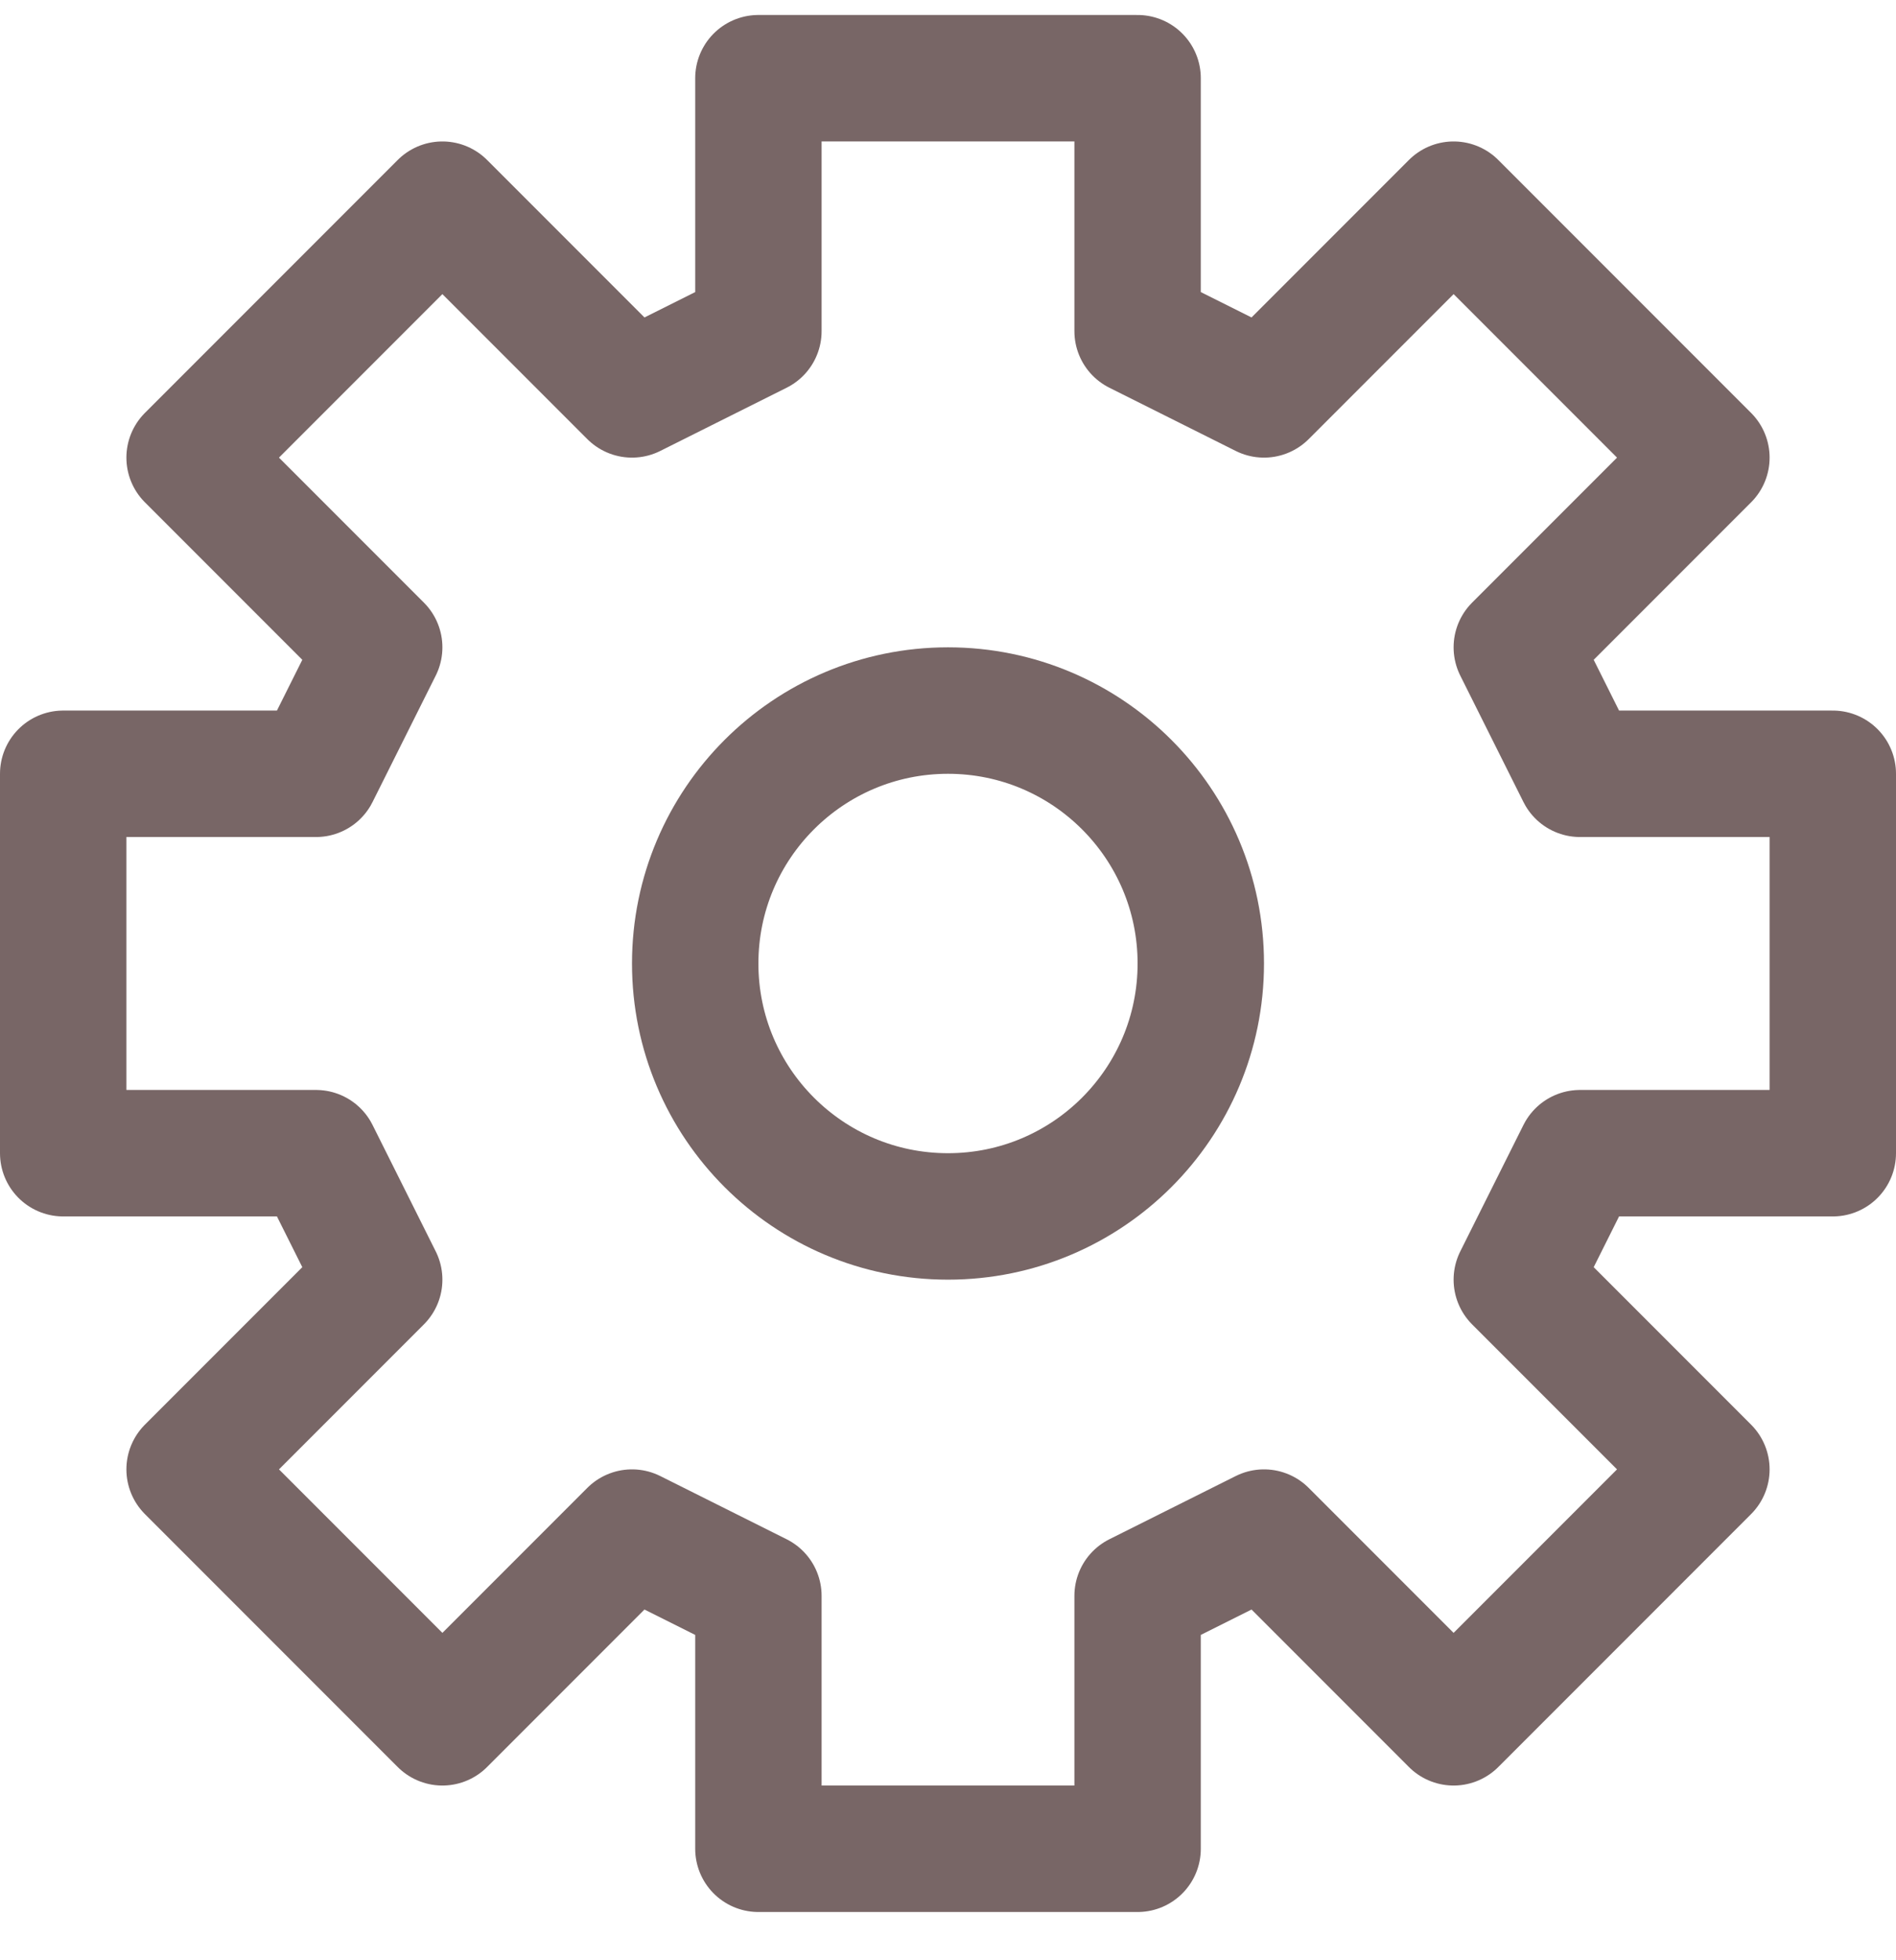 <svg width="30" height="31" viewBox="0 0 30 31" fill="none" xmlns="http://www.w3.org/2000/svg">
<path d="M12 1.237V5.237L10 6.237L7 3.237L3 7.237L6 10.237L5 12.237H1V18.237H5L6 20.237L3 23.237L7 27.237L10 24.237L12 25.237V29.237H18V25.237L20 24.237L23 27.237L27 23.237L24 20.237L25 18.237H29V12.237H25L24 10.237L27 7.237L23 3.237L20 6.237L18 5.237V1.237H12Z" stroke="#786666" stroke-width="2" stroke-linecap="round" stroke-linejoin="round"/>
<path d="M15 19.237C17.209 19.237 19 17.446 19 15.237C19 13.028 17.209 11.237 15 11.237C12.791 11.237 11 13.028 11 15.237C11 17.446 12.791 19.237 15 19.237Z" stroke="#786666" stroke-width="2" stroke-linecap="round" stroke-linejoin="round"/>
</svg>

